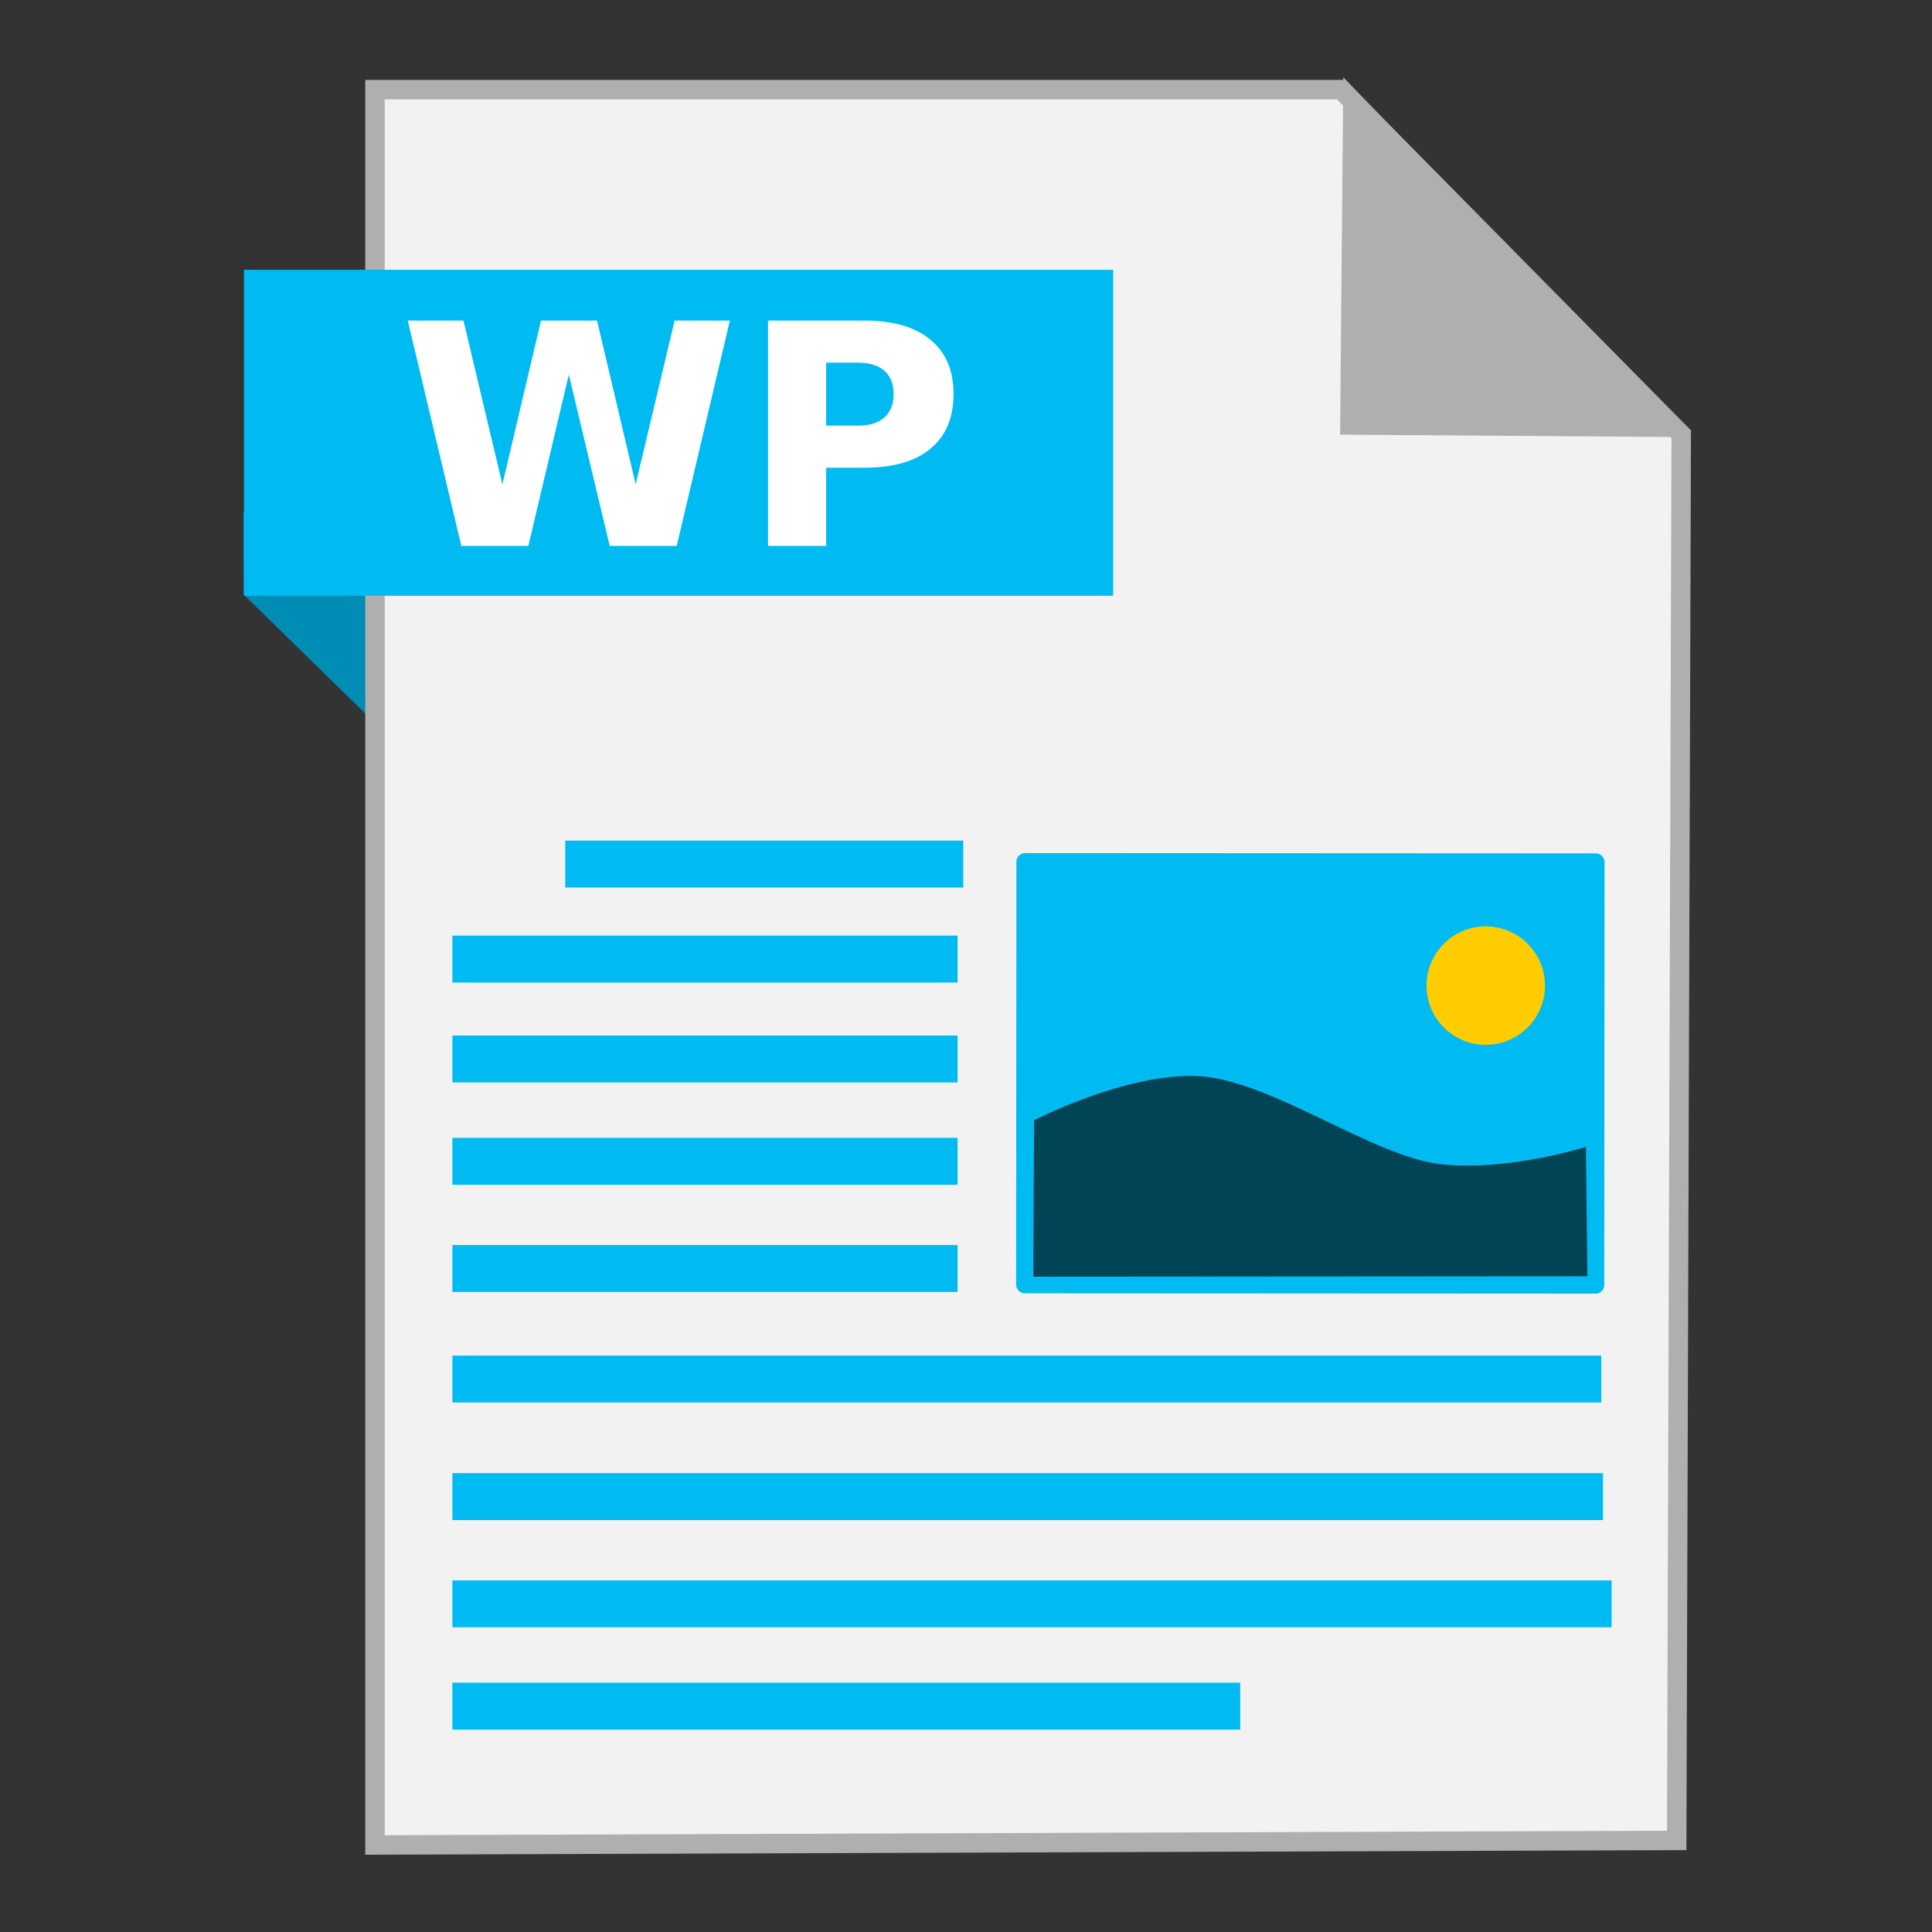<?xml version="1.0" encoding="UTF-8" standalone="no"?>
<!-- Created with Inkscape (http://www.inkscape.org/) -->

<svg
   xmlns:dc="http://purl.org/dc/elements/1.1/"
   xmlns:cc="http://creativecommons.org/ns#"
   xmlns:rdf="http://www.w3.org/1999/02/22-rdf-syntax-ns#"
   xmlns:svg="http://www.w3.org/2000/svg"
   xmlns="http://www.w3.org/2000/svg"
   xmlns:sodipodi="http://sodipodi.sourceforge.net/DTD/sodipodi-0.dtd"
   xmlns:inkscape="http://www.inkscape.org/namespaces/inkscape"
   width="500"
   height="500"
   id="svg2"
   version="1.1"
   inkscape:version="0.91 r13725"
   sodipodi:docname="application-vnd.wordperfect.svg">
  <rect width="100%" height="100%" fill="#333333" stroke="none"/>
  <defs
     id="defs4" />
  <sodipodi:namedview
     id="base"
     pagecolor="#ffffff"
     bordercolor="#666666"
     borderopacity="1.0"
     inkscape:pageopacity="0.0"
     inkscape:pageshadow="2"
     inkscape:zoom="0.60666665"
     inkscape:cx="-13.582537"
     inkscape:cy="250.81146"
     inkscape:document-units="px"
     inkscape:current-layer="layer1"
     showgrid="false"
     inkscape:window-width="1366"
     inkscape:window-height="715"
     inkscape:window-x="0"
     inkscape:window-y="24"
     inkscape:window-maximized="1" />
  <g
     inkscape:label="Layer 1"
     inkscape:groupmode="layer"
     id="layer1"
     transform="translate(0,-552.362)">
    <g
       id="g4187">
      <path
         sodipodi:nodetypes="ccccc"
         inkscape:connector-curvature="0"
         id="path4230"
         d="M 63.039,706.212 116.261,758.311 114.601,685.269 63,685.024 Z"
         style="fill:#008db5;fill-opacity:1;fill-rule:evenodd;stroke:none;stroke-width:1px;stroke-linecap:butt;stroke-linejoin:miter;stroke-opacity:1" />
      <path
         inkscape:connector-curvature="0"
         id="path3364"
         d="m 97.041,1029.836 336.888,-1.174 1.174,-363.886 -88.037,-89.211 -250.025,0 z"
         style="fill:#f2f2f2;fill-rule:evenodd;stroke:#afafaf;stroke-width:5.035;stroke-linecap:butt;stroke-linejoin:miter;stroke-miterlimit:4;stroke-dasharray:none;stroke-opacity:1" />
      <path
         sodipodi:nodetypes="cccc"
         inkscape:connector-curvature="0"
         id="path4166"
         d="m 431.519,662.931 -82.164,-0.587 0.759,-83.804 z"
         style="fill:#afafaf;fill-opacity:1;fill-rule:evenodd;stroke:#afafaf;stroke-width:5.035;stroke-linecap:butt;stroke-linejoin:miter;stroke-miterlimit:4;stroke-dasharray:none;stroke-opacity:1" />
      <rect
         y="622.187"
         x="63.14"
         height="84.351"
         width="224.936"
         id="rect4228"
         style="fill:#00bbf2;fill-opacity:1;stroke:none;stroke-width:5;stroke-miterlimit:4;stroke-dasharray:none;stroke-opacity:1" />
      <rect
         y="903.182"
         x="117.081"
         height="12.143"
         width="297.325"
         id="rect2990-3"
         style="fill:#00bbf2;fill-opacity:1;stroke:none" />
      <rect
         y="933.616"
         x="117.081"
         height="12.143"
         width="297.771"
         id="rect2990-3-7"
         style="fill:#00bbf2;fill-opacity:1;stroke:none" />
      <rect
         y="961.36"
         x="117.081"
         height="12.143"
         width="300"
         id="rect2990-3-5"
         style="fill:#00bbf2;fill-opacity:1;stroke:none" />
      <rect
         y="987.842"
         x="117.081"
         height="12.143"
         width="203.88"
         id="rect2990-3-35"
         style="fill:#00bbf2;fill-opacity:1;stroke:none" />
      <rect
         transform="matrix(1,5.2631278e-4,-6.6188717e-4,1,0,0)"
         y="775.255"
         x="265.811"
         height="109.422"
         width="147.706"
         id="rect2997"
         style="fill:#00bbf2;fill-opacity:1;stroke:#00bbf2;stroke-width:4.506;stroke-linecap:round;stroke-linejoin:round;stroke-miterlimit:4;stroke-dasharray:none;stroke-opacity:1" />
      <path
         sodipodi:open="true"
         sodipodi:end="6.2784904"
         sodipodi:start="0"
         transform="matrix(1,6.0156637e-4,-5.7908376e-4,1,0,0)"
         d="m 400.307,807.208 a 15.329,15.329 0 0 1 -15.311,15.329 15.329,15.329 0 0 1 -15.347,-15.293 15.329,15.329 0 0 1 15.275,-15.365 15.329,15.329 0 0 1 15.383,15.257"
         sodipodi:ry="15.328696"
         sodipodi:rx="15.328697"
         sodipodi:cy="807.20813"
         sodipodi:cx="384.97858"
         id="path3767"
         style="fill:#ffcc00;fill-opacity:1;stroke:none"
         sodipodi:type="arc" />
      <path
         sodipodi:nodetypes="cccczzc"
         inkscape:connector-curvature="0"
         id="path3787"
         d="m 267.632,842.283 -0.228,40.477 143.409,-0.104 -0.38,-33.493 c 0,0 -20.25,6.455 -37.763,4.458 -17.514,-1.997 -44.215,-22.024 -62.852,-22.779 -18.637,-0.755 -42.187,11.44 -42.187,11.44 z"
         style="fill:#004455;fill-opacity:1;stroke:none;stroke-width:0.188px;stroke-linecap:butt;stroke-linejoin:miter;stroke-opacity:1" />
      <rect
         y="874.578"
         x="117.081"
         height="12.143"
         width="130.739"
         id="rect2990-3-35-6"
         style="fill:#00bbf2;fill-opacity:1;stroke:none" />
      <rect
         y="846.835"
         x="117.081"
         height="12.143"
         width="130.739"
         id="rect2990-3-35-6-2"
         style="fill:#00bbf2;fill-opacity:1;stroke:none" />
      <rect
         y="820.353"
         x="117.081"
         height="12.143"
         width="130.739"
         id="rect2990-3-35-6-9"
         style="fill:#00bbf2;fill-opacity:1;stroke:none" />
      <rect
         y="794.501"
         x="117.081"
         height="12.143"
         width="130.739"
         id="rect2990-3-35-6-1"
         style="fill:#00bbf2;fill-opacity:1;stroke:none" />
      <rect
         y="769.911"
         x="146.291"
         height="12.143"
         width="102.996"
         id="rect2990-3-35-6-27"
         style="fill:#00bbf2;fill-opacity:1;stroke:none" />
      <g
         id="flowRoot4174"
         style="font-style:normal;font-weight:normal;font-size:40px;line-height:125%;font-family:sans-serif;letter-spacing:0px;word-spacing:0px;fill:#ffffff;fill-opacity:1;stroke:none;stroke-width:1px;stroke-linecap:butt;stroke-linejoin:miter;stroke-opacity:1"
         transform="translate(-15.538,545.769)">
        <path
           inkscape:connector-curvature="0"
           id="path4183"
           style="font-style:normal;font-variant:normal;font-weight:bold;font-stretch:normal;font-size:80px;font-family:sans-serif;-inkscape-font-specification:'sans-serif Bold';fill:#ffffff"
           d="m 121.064,89.552 14.414,0 10.078,42.383 10,-42.383 14.492,0 10,42.383 10.078,-42.383 14.297,0 -13.75,58.32 -17.344,0 -10.586,-44.336 -10.469,44.336 -17.344,0 -13.867,-58.32 z" />
        <path
           inkscape:connector-curvature="0"
           id="path4185"
           style="font-style:normal;font-variant:normal;font-weight:bold;font-stretch:normal;font-size:80px;font-family:sans-serif;-inkscape-font-specification:'sans-serif Bold';fill:#ffffff"
           d="m 214.307,89.552 24.961,0 q 11.133,0 17.07,4.961 5.977,4.922 5.977,14.062 0,9.18 -5.977,14.141 -5.938,4.922 -17.07,4.922 l -9.922,0 0,20.234 -15.039,0 0,-58.32 z m 15.039,10.898 0,16.289 8.32,0 q 4.375,0 6.758,-2.109 2.383,-2.148 2.383,-6.055 0,-3.906 -2.383,-6.016 -2.383,-2.109 -6.758,-2.109 l -8.32,0 z" />
      </g>
    </g>
  </g>
</svg>
